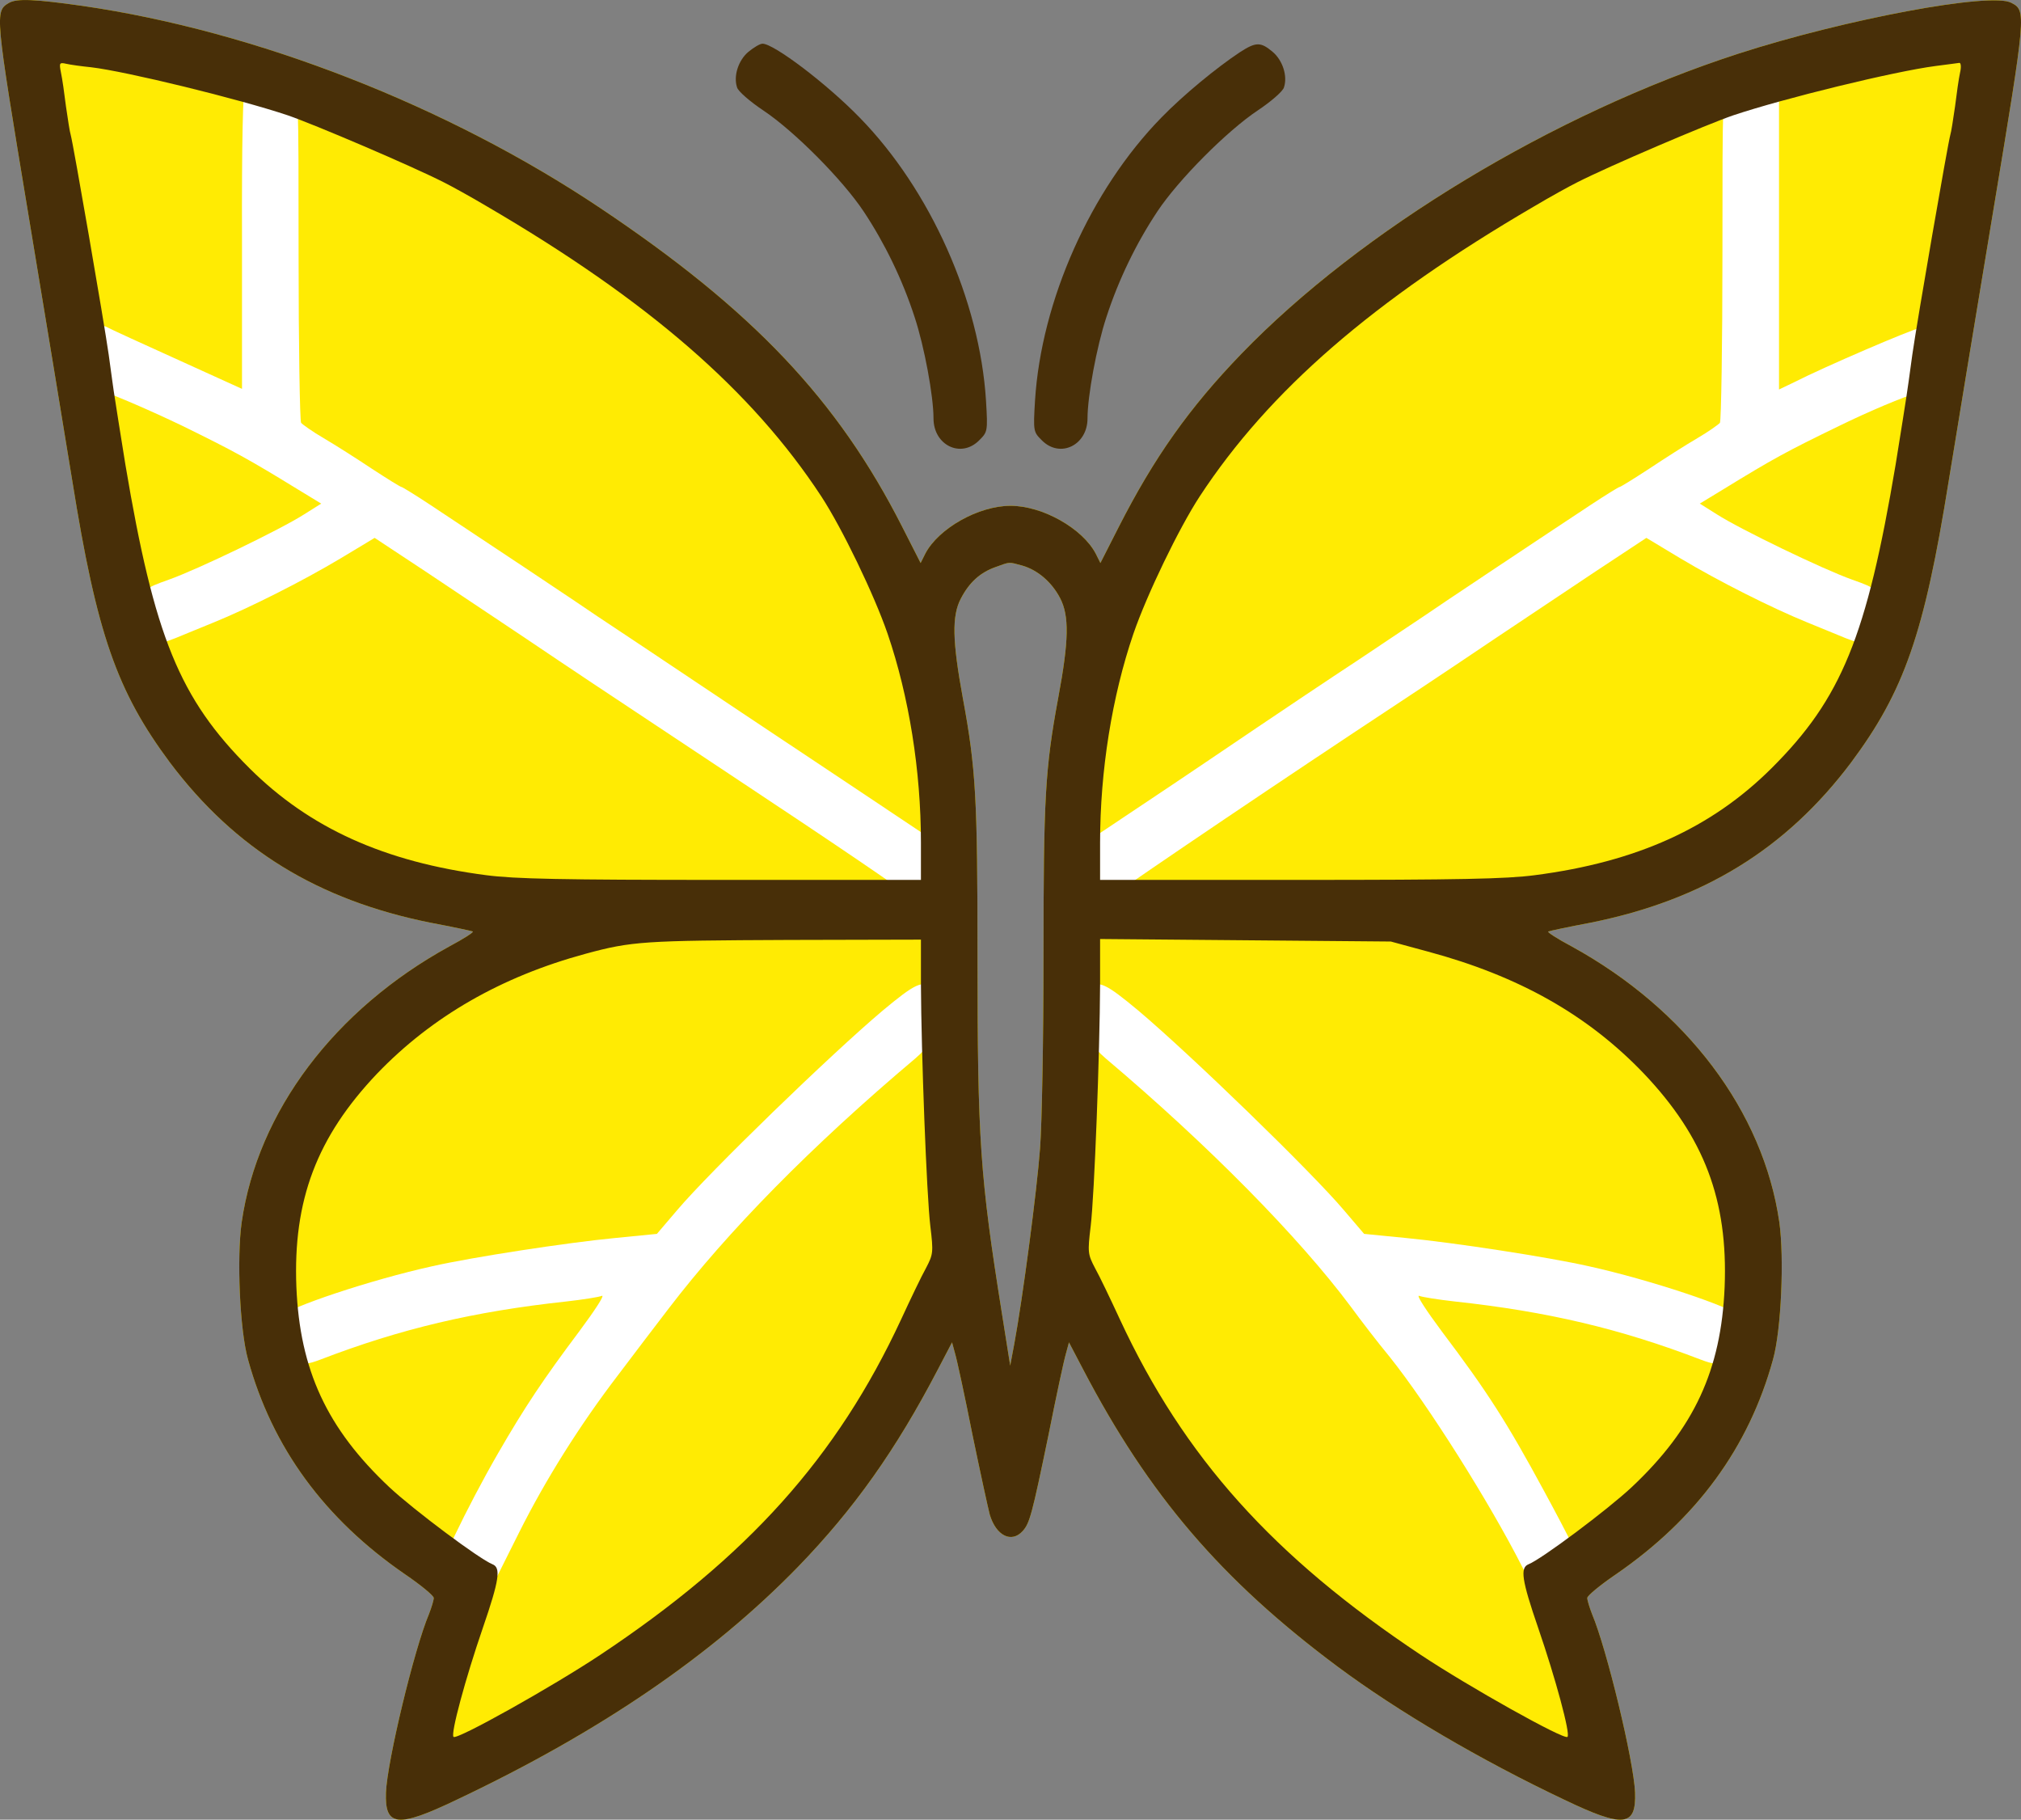 <?xml version="1.0" standalone="no"?>
<!DOCTYPE svg PUBLIC "-//W3C//DTD SVG 20010904//EN"
 "http://www.w3.org/TR/2001/REC-SVG-20010904/DTD/svg10.dtd">
<svg version="1.0" xmlns="http://www.w3.org/2000/svg"
 width="642.982pt" height="578.845pt" viewBox="0 0 642.982 578.845"
 preserveAspectRatio="xMidYMid meet">
<rect x="0" y="0" width="642.982" height="578.845" fill="#808080" stroke="none"/>
<g transform="translate(-17.006,593.897) scale(0.1,-0.1)"
fill="#FFEB03" stroke="none">
<path d="M199 5930 c-46 -27 -45 -32 60 -665 55 -330 118 -715 141 -855 78
-488 142 -670 311 -897 207 -275 470 -437 828 -509 69 -13 130 -26 135 -28 6
-1 -28 -23 -75 -48 -364 -200 -609 -524 -660 -877 -16 -115 -6 -343 20 -436
77 -281 244 -508 500 -684 50 -34 91 -68 91 -75 0 -8 -7 -30 -15 -51 -47 -111
-133 -468 -137 -568 -4 -109 37 -113 225 -23 458 217 813 460 1087 742 177
183 310 370 444 627 l45 86 10 -37 c6 -20 31 -136 55 -257 25 -121 50 -235 55
-254 20 -67 69 -92 105 -52 22 25 29 50 82 306 24 121 49 237 55 257 l10 37
45 -86 c209 -400 440 -670 809 -945 192 -143 456 -298 722 -424 188 -90 229
-86 225 23 -4 100 -90 457 -137 568 -8 21 -15 43 -15 51 0 7 41 41 91 75 256
176 423 403 500 684 26 93 36 321 20 436 -51 353 -296 677 -660 877 -47 25
-81 47 -75 48 5 2 66 15 135 28 358 72 621 234 828 509 169 227 233 409 311
897 23 140 86 525 141 855 106 637 106 640 58 665 -64 35 -529 -52 -869 -162
-588 -191 -1200 -561 -1580 -954 -166 -172 -278 -330 -391 -552 l-58 -114 -15
30 c-42 80 -169 152 -271 152 -102 0 -229 -72 -271 -152 l-15 -30 -58 114
c-206 406 -477 691 -961 1015 -487 326 -1096 563 -1646 643 -155 22 -210 24
-235 10z m3223 -1790 c49 -14 94 -52 121 -104 29 -56 28 -134 -6 -316 -42
-227 -47 -320 -47 -823 0 -259 -5 -534 -11 -611 -10 -135 -55 -476 -82 -622
l-13 -69 -27 170 c-69 433 -77 547 -77 1131 0 504 -5 597 -47 824 -33 180 -35
260 -6 315 27 52 62 83 110 100 47 17 41 17 85 5z"/>
</g>

<g transform="translate(-17.006,593.897) scale(0.1,-0.1)"
fill="#ffffff" stroke="none">
<path d="M978 5699 c-10 -5 -22 -19 -28 -29 -7 -13 -11 -181 -10 -494 l0 -474
-130 59 c-212 96 -284 129 -301 138 -9 5 -27 4 -46 -4 -55 -23 -85 -93 -63
-145 11 -26 24 -33 94 -55 44 -14 159 -64 255 -110 167 -82 211 -106 369 -203
l74 -45 -54 -34 c-75 -48 -338 -175 -431 -208 -81 -29 -81 -28 -90 -105 -5
-39 25 -100 49 -100 9 0 36 9 62 19 26 11 81 33 122 50 113 46 282 131 404
204 l108 65 162 -107 c88 -59 231 -154 316 -211 172 -116 189 -127 650 -433
350 -232 524 -350 621 -422 34 -25 67 -45 75 -45 11 0 14 22 14 108 l0 107
-118 79 c-64 43 -313 209 -552 368 -239 160 -446 298 -460 307 -28 20 -399
267 -531 354 -47 31 -89 57 -92 57 -3 0 -45 26 -94 58 -48 32 -117 76 -153 97
-36 21 -68 44 -72 49 -4 6 -8 247 -8 534 0 514 0 524 -21 553 -17 24 -27 29
-62 29 -23 0 -50 -5 -59 -11z"/>
<path d="M5671 5681 c-21 -29 -21 -39 -21 -553 0 -287 -4 -528 -8 -534 -4 -5
-36 -28 -72 -49 -36 -21 -105 -65 -153 -97 -49 -32 -91 -58 -94 -58 -3 0 -45
-26 -92 -57 -135 -89 -503 -334 -531 -354 -14 -9 -106 -71 -205 -137 -99 -65
-245 -163 -325 -217 -80 -54 -245 -166 -367 -247 l-223 -149 0 -115 c0 -126
-3 -122 60 -74 65 50 469 324 835 567 168 111 265 175 455 303 85 57 228 152
316 211 l162 107 108 -65 c122 -73 291 -158 404 -204 41 -17 96 -39 122 -50
26 -10 53 -19 62 -19 24 0 54 61 49 100 -9 77 -9 76 -90 105 -93 33 -356 160
-431 208 l-54 34 74 45 c158 97 202 121 369 202 96 47 208 94 249 105 41 11
81 28 88 38 6 9 12 39 12 66 0 41 -5 53 -30 79 -25 25 -36 29 -61 24 -30 -6
-305 -124 -401 -173 l-48 -23 0 480 0 481 -25 24 c-18 19 -35 25 -69 25 -38 0
-48 -4 -65 -29z"/>
<path d="M2978 2724 c-166 -140 -550 -512 -654 -635 l-64 -75 -132 -13 c-156
-15 -455 -61 -583 -90 -195 -43 -461 -132 -482 -160 -31 -40 -4 -120 48 -141
27 -12 38 -11 78 4 255 98 487 153 783 185 53 6 104 14 113 18 10 3 -23 -47
-72 -113 -114 -152 -173 -240 -259 -389 -98 -170 -203 -389 -192 -401 3 -3 47
-2 97 2 l92 7 70 140 c85 170 194 343 314 500 49 65 122 161 162 213 188 246
454 517 785 796 88 75 109 166 51 224 -27 26 -52 14 -155 -72z"/>
<path d="M3637 2796 c-58 -58 -37 -149 51 -224 328 -277 616 -570 780 -790 30
-41 85 -113 124 -160 122 -153 317 -462 422 -669 l26 -53 95 0 c52 0 95 2 95
5 0 10 -74 156 -148 292 -118 218 -180 315 -325 507 -49 66 -82 116 -72 113 9
-4 60 -12 113 -18 296 -32 528 -87 783 -185 40 -15 51 -16 78 -4 52 21 79 101
48 141 -21 28 -287 117 -482 160 -128 29 -427 75 -583 90 l-132 13 -64 75
c-104 123 -488 495 -654 635 -103 86 -128 98 -155 72z"/>
</g>

<g transform="translate(-17.006,593.897) scale(0.1,-0.1)"
fill="#482F08" stroke="none">
<path d="M199 5930 c-46 -27 -45 -32 60 -665 55 -330 118 -715 141 -855 78
-488 142 -670 311 -897 207 -275 470 -437 828 -509 69 -13 130 -26 135 -28 6
-1 -28 -23 -75 -48 -364 -200 -609 -524 -660 -877 -16 -115 -6 -343 20 -436
77 -281 244 -508 500 -684 50 -34 91 -68 91 -75 0 -8 -7 -30 -15 -51 -47 -111
-133 -468 -137 -568 -4 -109 37 -113 225 -23 458 217 813 460 1087 742 177
183 310 370 444 627 l45 86 10 -37 c6 -20 31 -136 55 -257 25 -121 50 -235 55
-254 20 -67 69 -92 105 -52 22 25 29 50 82 306 24 121 49 237 55 257 l10 37
45 -86 c209 -400 440 -670 809 -945 192 -143 456 -298 722 -424 188 -90 229
-86 225 23 -4 100 -90 457 -137 568 -8 21 -15 43 -15 51 0 7 41 41 91 75 256
176 423 403 500 684 26 93 36 321 20 436 -51 353 -296 677 -660 877 -47 25
-81 47 -75 48 5 2 66 15 135 28 358 72 621 234 828 509 169 227 233 409 311
897 23 140 86 525 141 855 106 637 106 640 58 665 -64 35 -529 -52 -869 -162
-588 -191 -1200 -561 -1580 -954 -166 -172 -278 -330 -391 -552 l-58 -114 -15
30 c-42 80 -169 152 -271 152 -102 0 -229 -72 -271 -152 l-15 -30 -58 114
c-206 406 -477 691 -961 1015 -487 326 -1096 563 -1646 643 -155 22 -210 24
-235 10z m261 -205 c111 -13 468 -100 626 -153 82 -28 394 -161 496 -213 24
-12 86 -46 138 -77 510 -298 842 -585 1063 -922 66 -101 168 -312 211 -437 68
-199 106 -436 106 -664 l0 -119 -634 0 c-506 0 -658 3 -749 15 -324 42 -562
150 -753 340 -223 222 -303 419 -395 966 -16 101 -32 198 -34 214 -3 17 -11
77 -19 135 -15 106 -113 672 -121 700 -3 9 -9 49 -15 90 -5 41 -12 90 -16 108
-6 31 -5 33 17 28 13 -3 49 -8 79 -11z m5946 -17 c-4 -18 -11 -67 -16 -108 -6
-41 -12 -81 -15 -90 -8 -28 -106 -594 -121 -700 -8 -58 -16 -118 -19 -135 -2
-16 -18 -113 -34 -214 -92 -547 -172 -744 -395 -966 -191 -190 -429 -298 -753
-340 -91 -12 -243 -15 -749 -15 l-634 0 0 119 c0 228 38 465 106 664 43 125
145 336 211 437 221 337 553 624 1063 922 52 31 114 65 138 77 102 52 414 185
496 213 161 54 513 140 644 157 37 5 71 9 76 10 5 0 6 -14 2 -31z m-2984
-1568 c49 -14 94 -52 121 -104 29 -56 28 -134 -6 -316 -42 -227 -47 -320 -47
-823 0 -259 -5 -534 -11 -611 -10 -135 -55 -476 -82 -622 l-13 -69 -27 170
c-69 433 -77 547 -77 1131 0 504 -5 597 -47 824 -33 180 -35 260 -6 315 27 52
62 83 110 100 47 17 41 17 85 5z m-322 -1332 c1 -217 18 -672 30 -770 10 -83
9 -89 -14 -133 -14 -25 -49 -98 -79 -163 -204 -439 -488 -755 -957 -1067 -152
-101 -457 -272 -467 -261 -10 9 38 186 93 346 53 154 58 192 31 203 -41 16
-251 173 -328 245 -199 187 -285 373 -296 637 -11 276 65 477 257 679 174 181
394 308 663 381 147 40 187 42 645 44 l422 1 0 -142z m1613 104 c290 -78 509
-202 687 -388 192 -202 268 -403 257 -679 -11 -264 -97 -450 -296 -637 -77
-72 -287 -229 -328 -245 -27 -11 -22 -49 31 -203 55 -160 103 -337 93 -346
-10 -11 -315 160 -467 261 -469 312 -753 628 -957 1067 -30 65 -65 138 -79
163 -23 44 -24 50 -14 133 12 98 29 553 30 770 l0 144 463 -4 462 -4 118 -32z"/>
<path d="M2551 5774 c-32 -27 -48 -77 -36 -113 3 -12 41 -45 83 -73 99 -66
253 -221 320 -322 67 -101 123 -216 162 -336 31 -94 60 -251 60 -322 0 -85 87
-128 145 -70 27 27 28 28 22 127 -20 318 -177 670 -402 900 -105 108 -273 235
-309 235 -8 0 -28 -12 -45 -26z"/>
<path d="M4115 5773 c-74 -49 -180 -136 -250 -208 -225 -230 -382 -582 -402
-900 -6 -99 -5 -100 22 -127 58 -58 145 -15 145 70 0 71 29 228 60 322 39 120
95 235 162 336 67 101 221 256 320 322 42 28 80 61 83 73 12 36 -4 86 -36 113
-38 32 -53 32 -104 -1z"/>
</g>
</svg>
